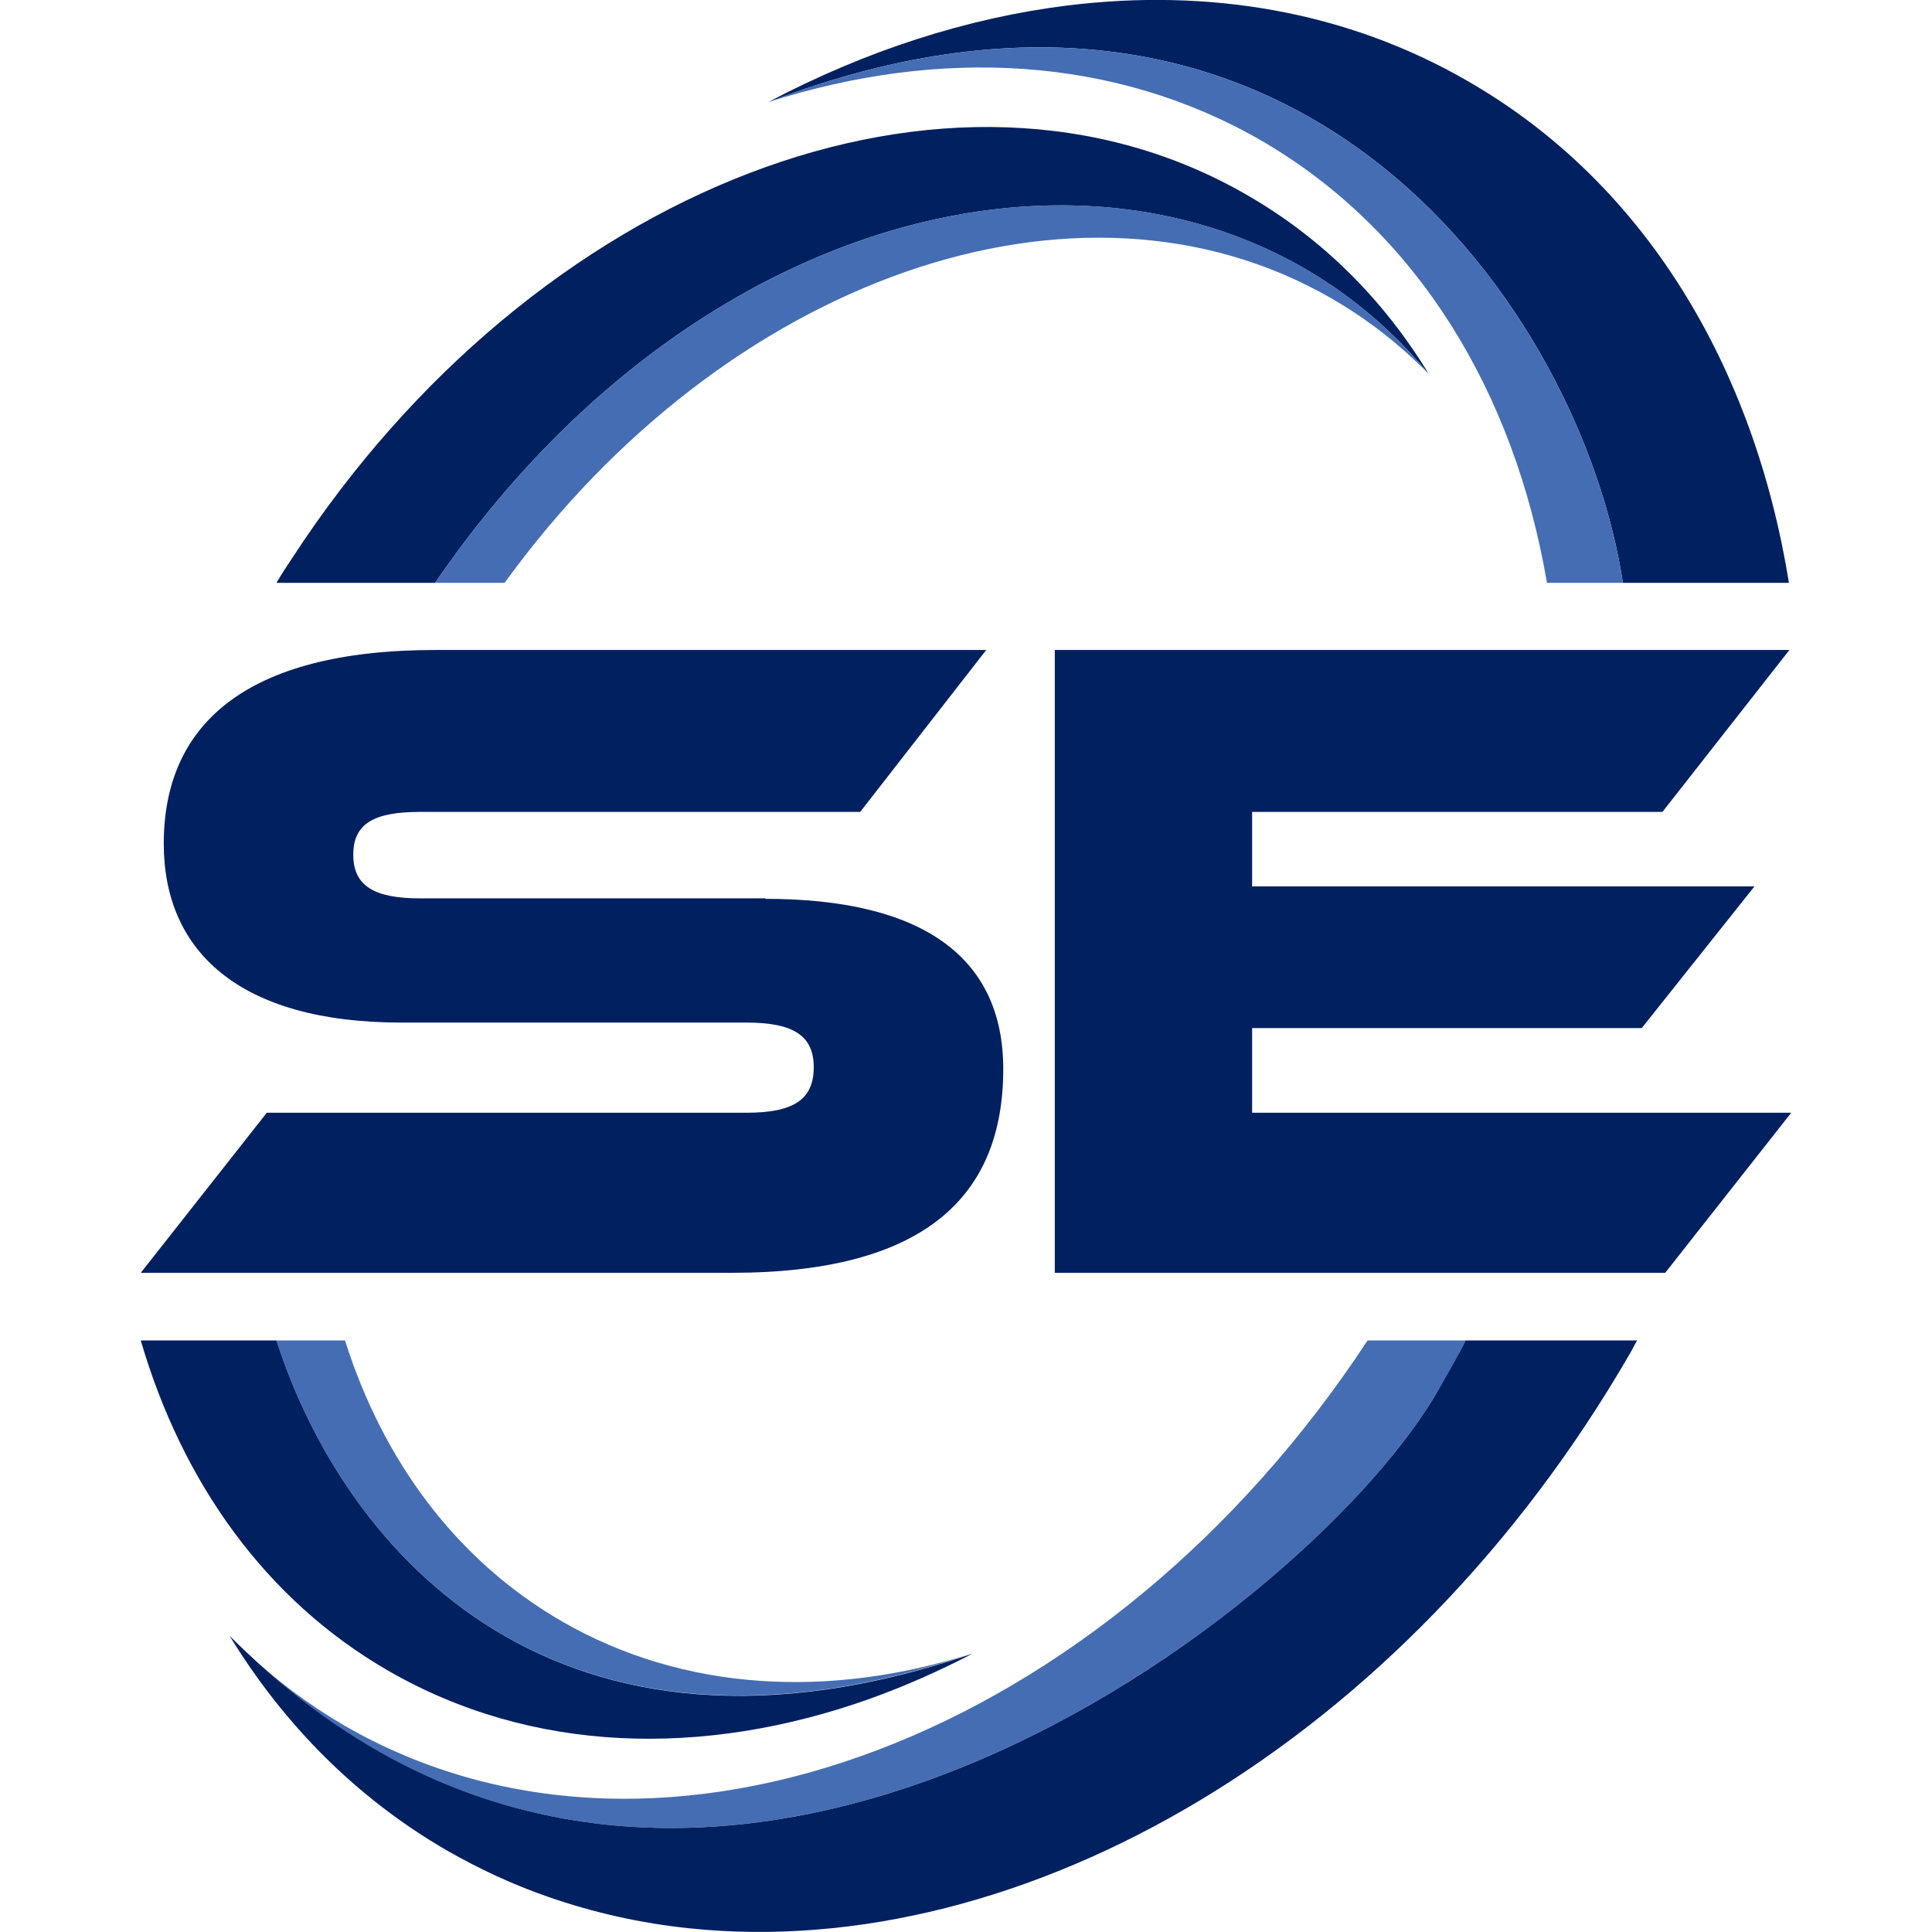 <?xml version="1.0" encoding="utf-8"?>
<!-- Generator: Adobe Illustrator 28.0.0, SVG Export Plug-In . SVG Version: 6.00 Build 0)  -->
<svg version="1.1" id="Layer_1" xmlns="http://www.w3.org/2000/svg" xmlns:xlink="http://www.w3.org/1999/xlink" x="0px" y="0px"
	 viewBox="0 0 420 420" style="enable-background:new 0 0 420 420;" xml:space="preserve">
<style type="text/css">
	.st0{fill:#002060;}
	.st1{fill:#456DB3;}
</style>
<g>
	<g>
		<g>
			<path class="st0" d="M319.2,17.7C292.8,2.4,262.7-2.6,232,1.2c-21.7,2.7-43.8,9.8-65,21C283-22.4,344,68.5,352.8,126.7h36.1
				C381.3,79.7,357.7,39.9,319.2,17.7z"/>
			<path class="st1" d="M167,22.2c37.2-11.9,75.1-10.1,107.1,8.3c34,19.7,55.1,54.7,62.2,96.2h16.5C344,68.5,283-22.4,167,22.2z"/>
			<path class="st0" d="M310.6,81.3c-9.8-16.1-23-29.4-39.5-38.9c-64.3-37.2-155-1.8-207.5,78.8c-1.2,1.8-2.4,3.6-3.5,5.5h34.5
				C157,35.6,260,20.2,310.6,81.3z"/>
			<path class="st1" d="M94.6,126.7h15.1c47.7-65.9,124.6-93.7,179.8-61.8c7.8,4.5,14.8,10,21,16.3C260,20.2,157,35.6,94.6,126.7z"
				/>
		</g>
		<g>
			<path class="st1" d="M211.5,359.4c-31,9.9-62.7,8.4-89.3-6.9c-23-13.3-38.9-34.9-47.2-61.1H60.1
				C75,337.7,121.1,390.2,211.5,359.4z"/>
			<path class="st0" d="M60.1,291.4H31.4h-0.8c9,30.8,27.1,56.4,53.8,71.8c31.2,18,68.5,19,104.7,6.1c7.5-2.7,15-6,22.3-9.8
				C121.1,390.2,75,337.7,60.1,291.4z"/>
			<path class="st1" d="M318.6,291.4h-1.4h-19.9c-56.5,86-153.4,123.5-222.3,83.8c-7.9-4.6-15.1-10-21.6-16.1
				C153.1,454,287,348.4,313,301.6l0,0C314.3,299.5,317.2,294.4,318.6,291.4z M314.5,298.8C314.5,298.8,314.5,298.8,314.5,298.8
				C314.5,298.8,314.5,298.8,314.5,298.8z M315.7,296.2C315.7,296.2,315.7,296.2,315.7,296.2C315.7,296.2,315.7,296.2,315.7,296.2z"
				/>
			<path class="st0" d="M318.6,291.4c-1.4,3-4.4,8.1-5.6,10.2C287,348.4,153.1,454,53.5,359.1c-1.2-1.1-2.4-2.3-3.6-3.5
				c11.8,19.3,27.6,35.3,47.3,46.7c7,4,14.3,7.4,21.8,10c10,3.5,20.3,5.8,30.9,6.9c72.5,7.6,155.5-40.3,204.4-124.9
				c0.6-1,1-1.9,1.6-2.9H318.6z"/>
		</g>
	</g>
	<path class="st0" d="M166.4,195.4c33.6,0,51.7,12.3,51.7,37c0,27.7-17.1,44.3-59.1,44.3H30.6l27.4-34.8h104.3
		c10.1,0,14.6-2.8,14.6-9.9c0-6.9-4.5-9.7-14.6-9.7h-75c-35.4,0-51.7-15.6-51.7-38.9c0-25.5,17.3-42.1,59.1-42.1h119.7L187,176.5
		H91.4c-9.9,0-14.6,2.4-14.6,9.3s4.7,9.5,14.6,9.5H166.4z"/>
	<path class="st0" d="M389.4,241.9L362,276.7H229.3V141.3H389l-27.6,35.2h-89.2v16.2h109.2l-24.5,30.8h-84.7v18.4H389.4z"/>
</g>
</svg>
